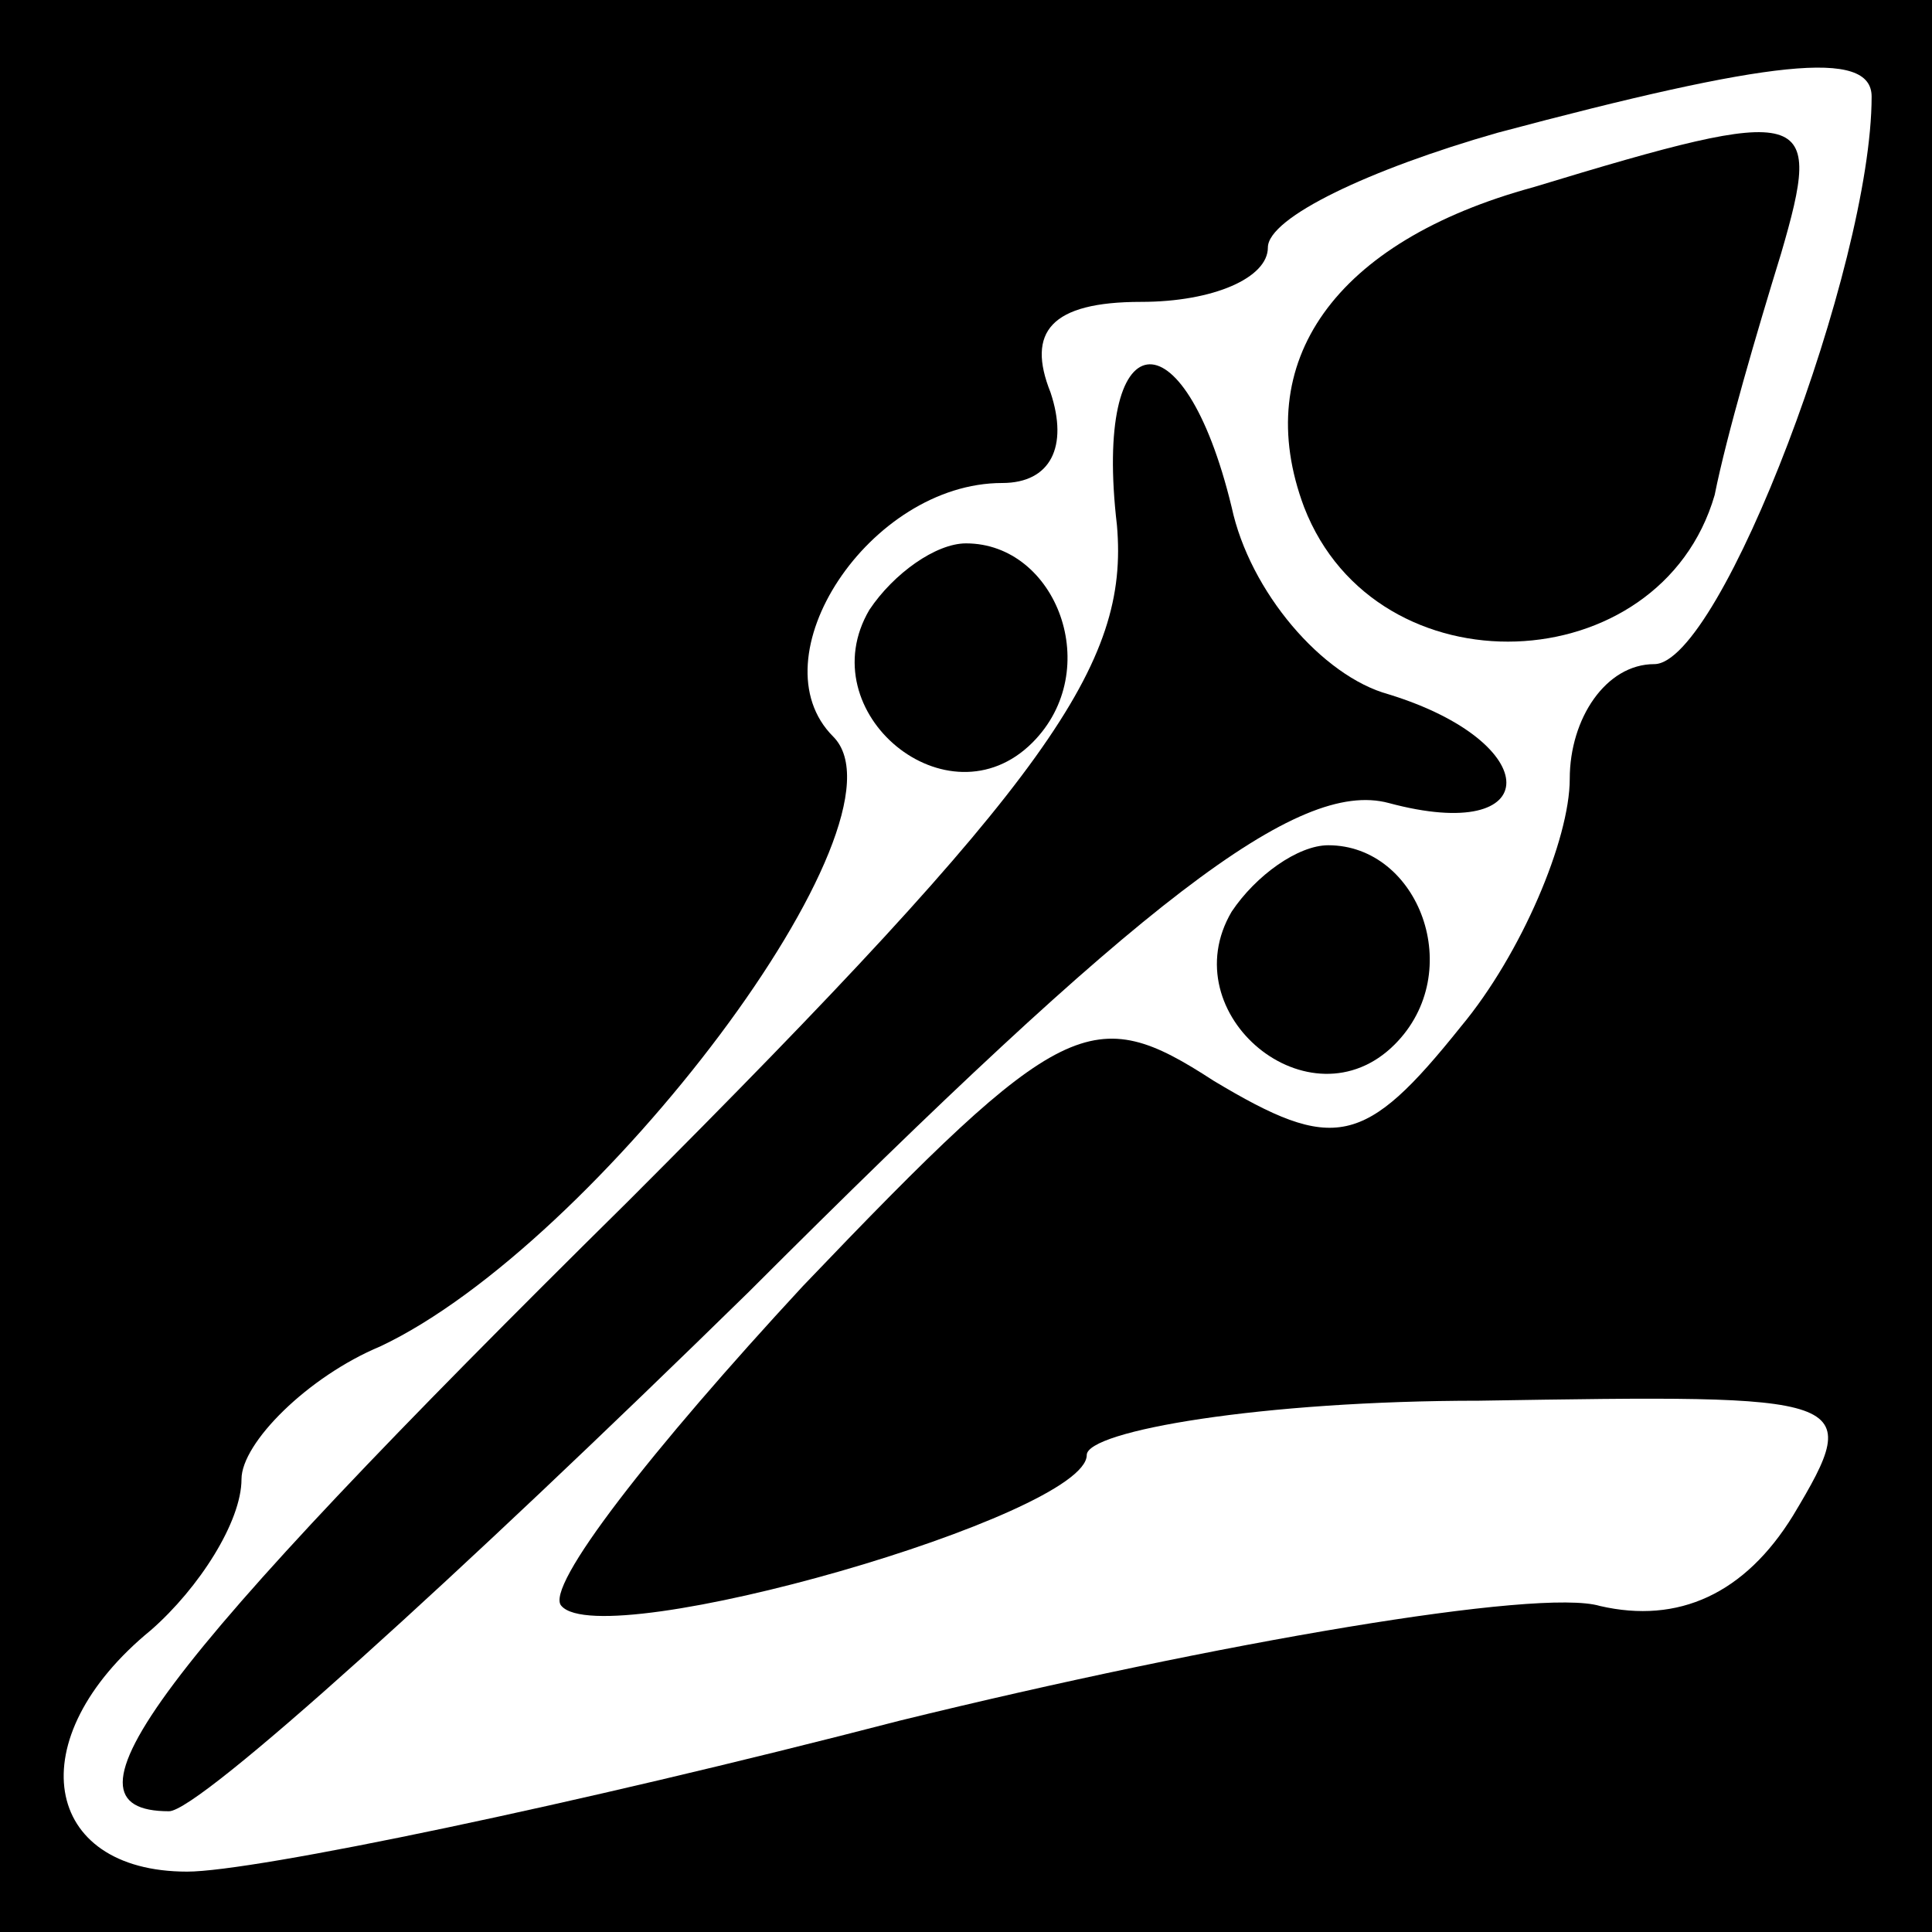 <?xml version="1.0" standalone="no"?>
<!DOCTYPE svg PUBLIC "-//W3C//DTD SVG 20010904//EN"
 "http://www.w3.org/TR/2001/REC-SVG-20010904/DTD/svg10.dtd">
<svg version="1.0" xmlns="http://www.w3.org/2000/svg"
 width="32pt" height="32pt" viewBox="0 0 32 32"
 preserveAspectRatio="xMidYMid meet">
<rect x="0" y="0" width="32" height="32" fill="#808080" stroke="none"/>
<g transform="translate(0,32) scale(0.1,-0.1)"
fill="#000000" stroke="none">
<path fill="#000000" stroke="none" d="M0 160 l0 -160 160 0 160 0 0 160 0
160 -160 0 -160 0 0 -160z"/>
<path fill="#ffffff" stroke="none" d="M310 304 c0 -28 -25 -94 -36 -94 -8 0
-14 -9 -14 -19 0 -10 -8 -29 -18 -41 -16 -20 -21 -21 -41 -9 -20 13 -25 11
-68 -34 -25 -27 -43 -50 -40 -53 7 -8 87 15 87 25 0 4 29 9 65 9 62 1 64 1 52
-19 -8 -13 -19 -18 -32 -15 -10 3 -63 -6 -116 -19 -54 -14 -107 -25 -118 -25
-24 0 -28 22 -6 40 8 7 15 18 15 25 0 6 11 17 23 22 36 17 89 87 75 101 -13
13 6 42 28 42 8 0 11 6 8 15 -4 10 0 15 15 15 12 0 21 4 21 9 0 5 17 13 38 19
45 12 62 14 62 6z"/>
<path fill="#000000" stroke="none" d="M254 289 c-33 -9 -47 -29 -38 -53 12
-31 59 -29 68 2 2 10 7 27 11 40 7 24 5 25 -41 11z"/>
<path fill="#000000" stroke="none" d="M185 233 c2 -23 -11 -42 -81 -112 -79
-78 -96 -101 -76 -101 5 0 48 39 96 86 65 65 91 85 106 81 26 -7 26 10 0 18
-11 3 -23 17 -26 31 -8 33 -23 31 -19 -3z"/>
<path fill="#000000" stroke="none" d="M144 219 c-10 -17 13 -36 27 -22 12 12
4 33 -11 33 -5 0 -12 -5 -16 -11z"/>
<path fill="#000000" stroke="none" d="M204 169 c-10 -17 13 -36 27 -22 12 12
4 33 -11 33 -5 0 -12 -5 -16 -11z"/>
</g>
</svg>
